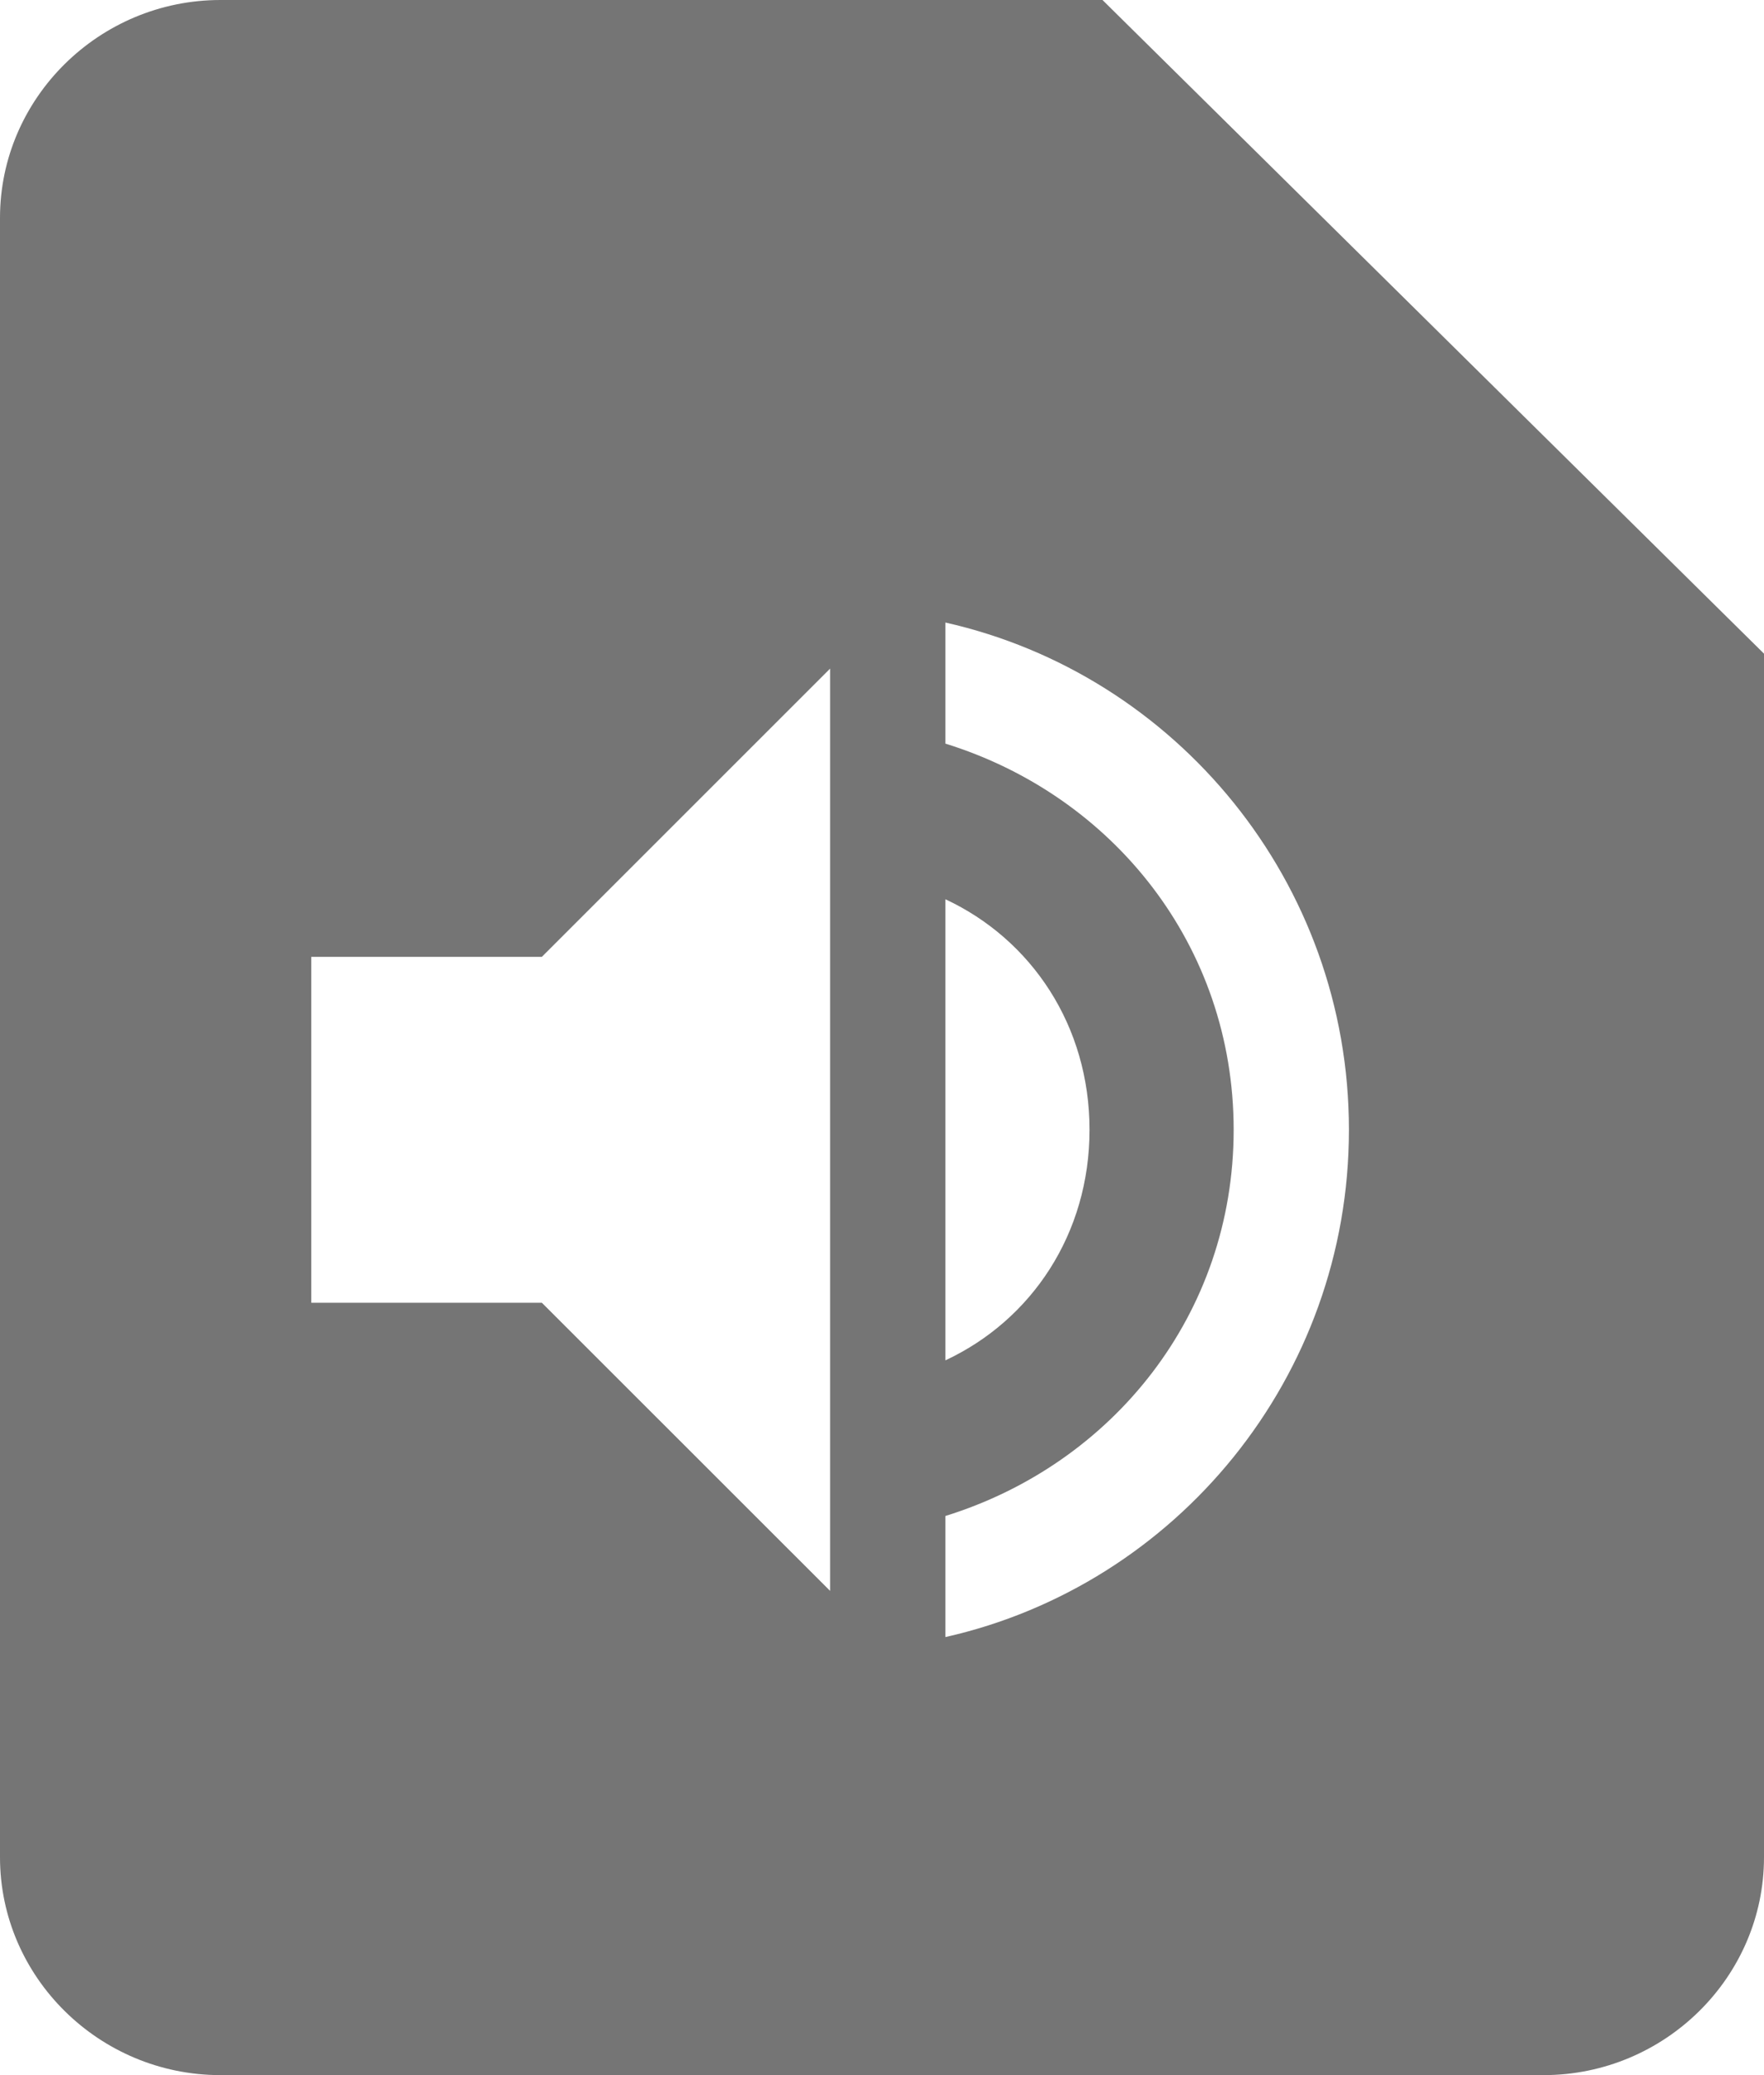 <?xml version="1.0" encoding="UTF-8" standalone="no"?>
<svg width="17px" height="20px" viewBox="0 0 17 20" version="1.1" xmlns="http://www.w3.org/2000/svg" xmlns:xlink="http://www.w3.org/1999/xlink">
    <!-- Generator: Sketch 41.2 (35397) - http://www.bohemiancoding.com/sketch -->
    <title>Combined Shape</title>
    <desc>Created with Sketch.</desc>
    <defs></defs>
    <g id="Page-1" stroke="none" stroke-width="1" fill="none" fill-rule="evenodd">
        <g id="2-4" transform="translate(-429, -472)" fill="#757575">
            <g id="Group-8" transform="translate(362, 160)">
                <g id="grid-view" transform="translate(48, 48)">
                    <g id="Group-3" transform="translate(0, 48)">
                        <g id="list_view_row_1" transform="translate(0, 200)">
                            <g id="Group">
                                <path d="M19,18.1 L19,33.9 C19,35.055 19.956,36 21.125,36 L33.875,36 C35.044,36 36,35.055 36,33.9 L36,22.3 L29.625,16 L21.125,16 C19.956,16 19,16.945 19,18.1 Z M22,25.222 L22,28.556 L24.222,28.556 L27,31.333 L27,22.444 L24.222,25.222 L22,25.222 Z M29.5,26.889 C29.5,25.889 28.944,25.056 28.111,24.667 L28.111,29.111 C28.944,28.722 29.5,27.889 29.5,26.889 Z M28.111,22 L28.111,23.167 C29.722,23.667 30.889,25.111 30.889,26.889 C30.889,28.667 29.722,30.111 28.111,30.611 L28.111,31.778 C30.333,31.278 32,29.278 32,26.889 C32,24.5 30.333,22.5 28.111,22 Z" id="Combined-Shape"></path>
                            </g>
                        </g>
                    </g>
                </g>
            </g>
        </g>
    </g>
</svg>